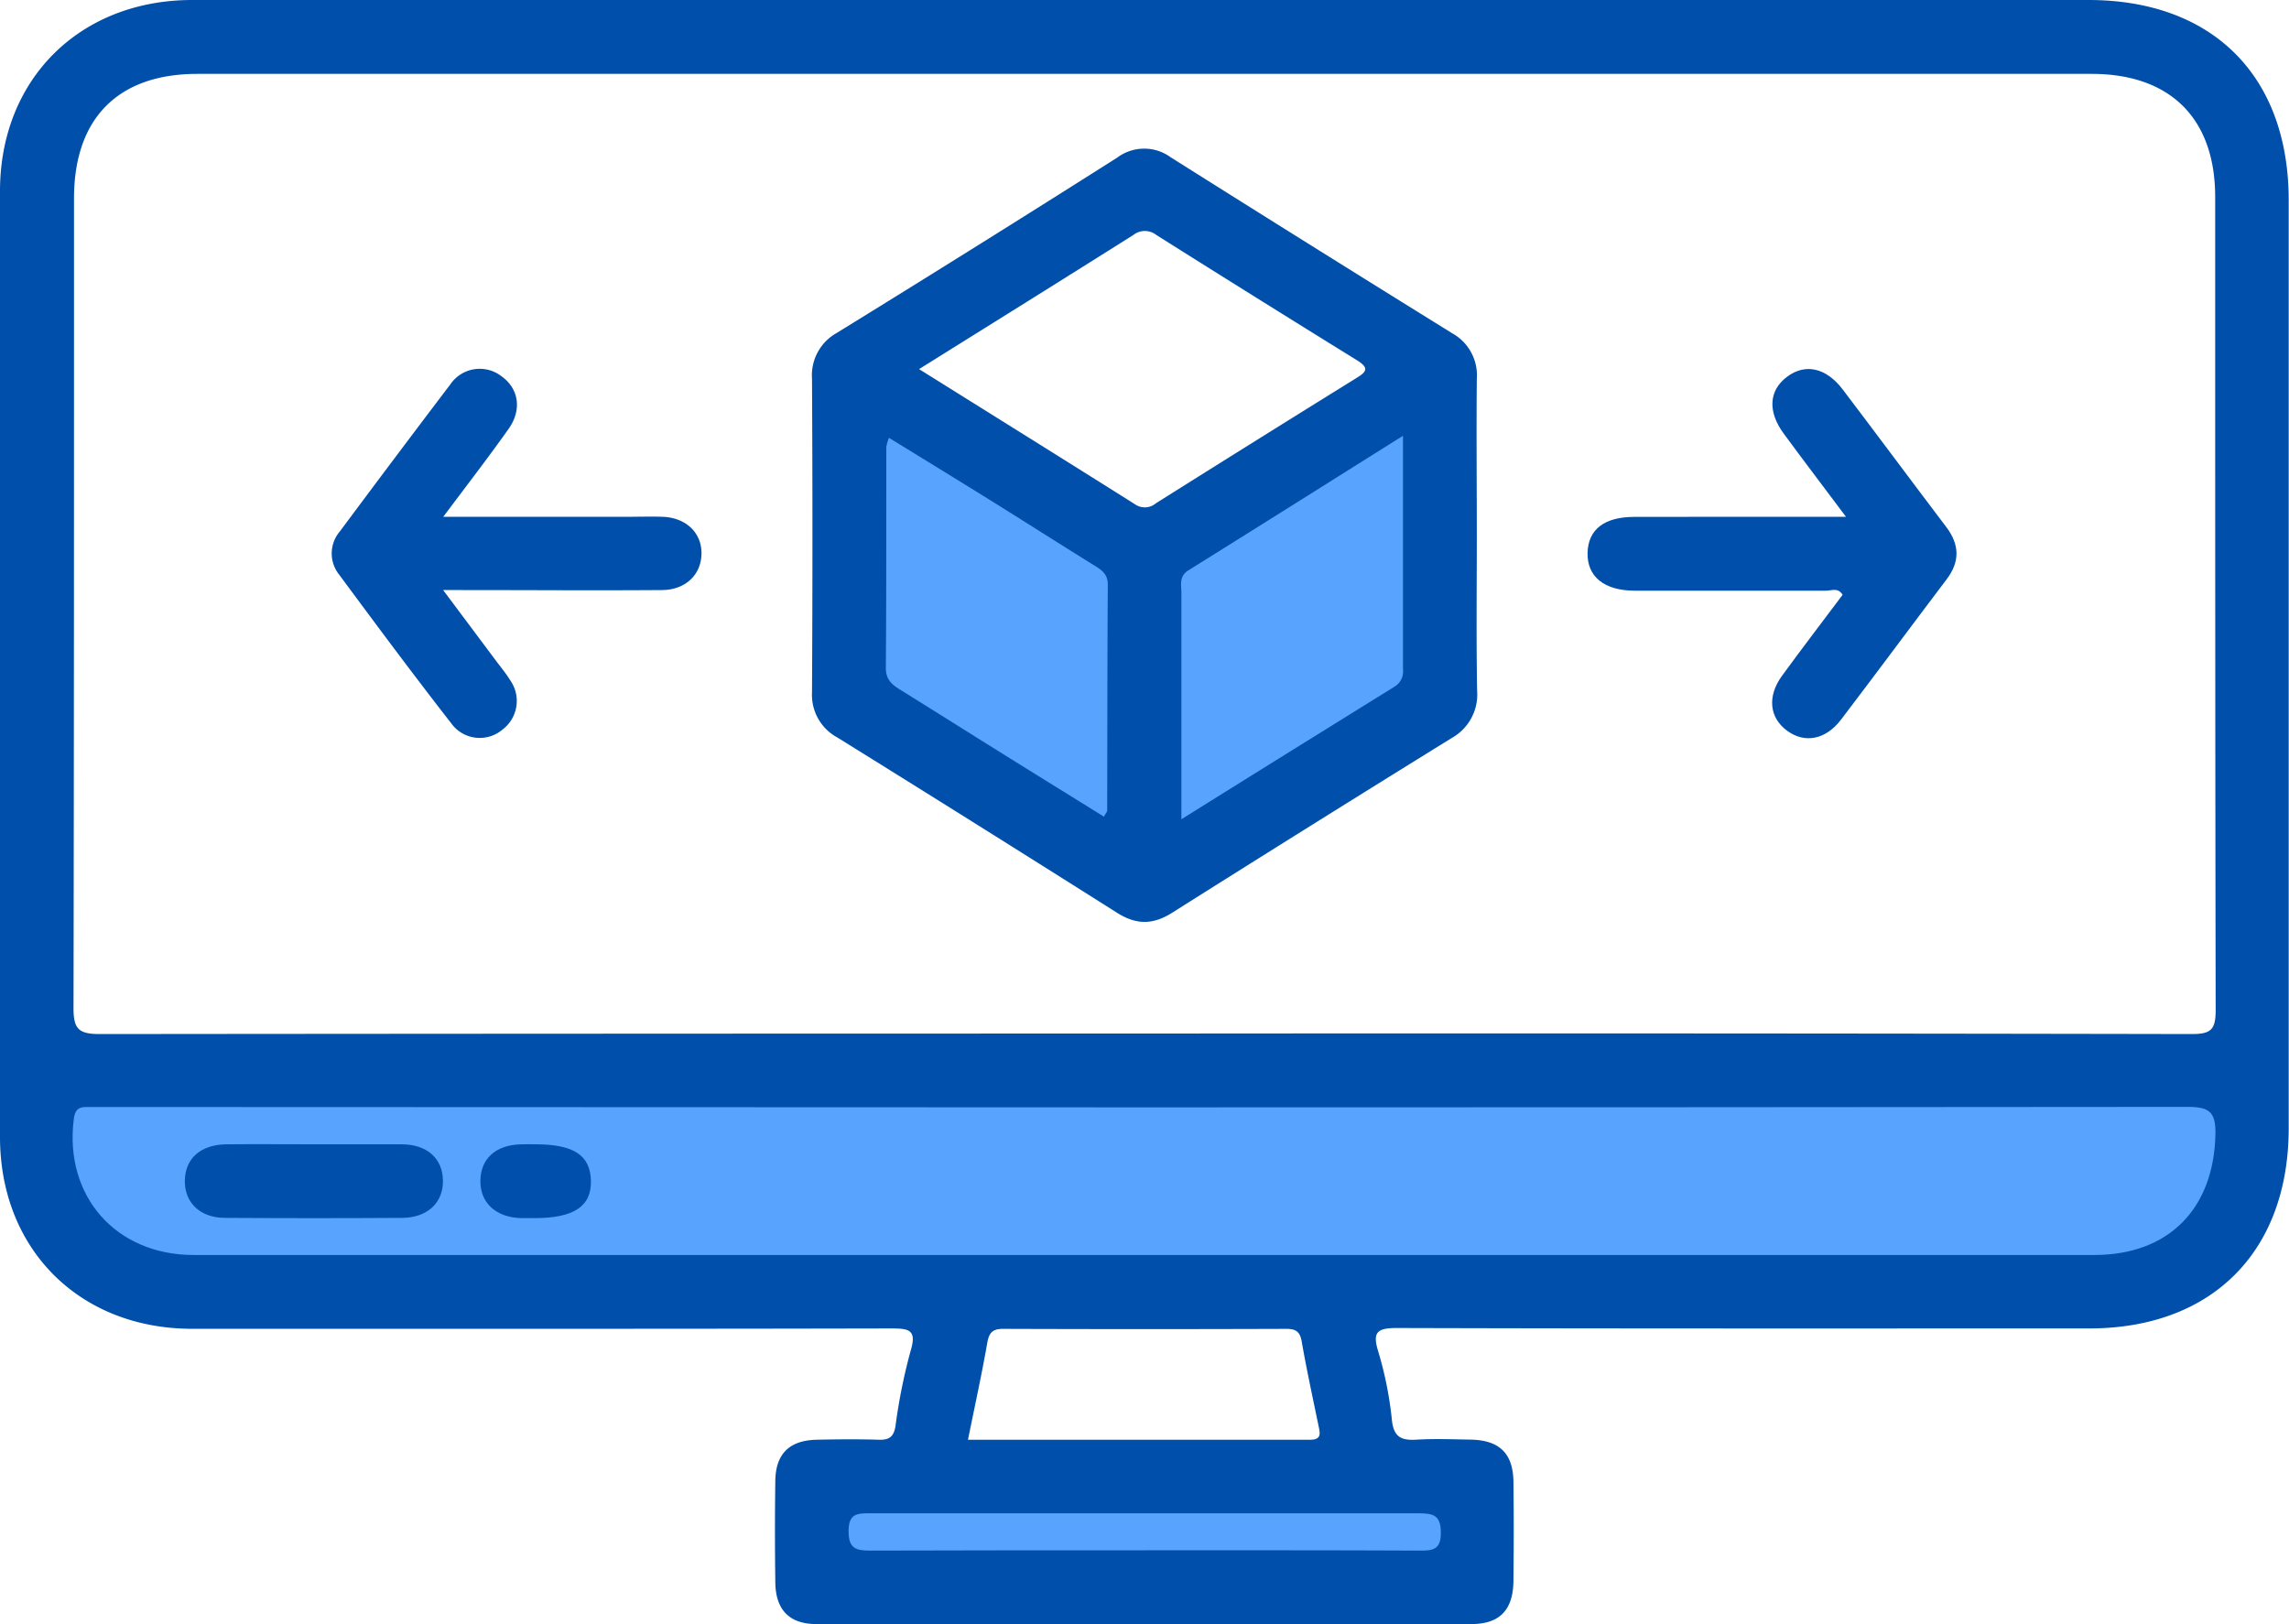 <svg xmlns="http://www.w3.org/2000/svg" viewBox="0 0 371.14 263.39"><defs><style>.cls-1{fill:#004fab;}.cls-2{fill:#57a3fe;}.cls-3{fill:#004fac;}</style></defs><g id="Layer_2" data-name="Layer 2"><g id="Layer_1-2" data-name="Layer 1"><path class="cls-1" d="M338.62,0h-153Q108.41,0,31.17,0C12.93,0,0,12.86,0,31Q0,107.71,0,184.38c0,18.21,12.87,31.05,31.06,31.11,12.22,0,24.44,0,36.66,0,25.55,0,51.11,0,76.67-.06,3,0,4.33.17,3.23,3.74a90.8,90.8,0,0,0-2.42,12.07c-.27,1.73-1,2.29-2.66,2.24-3.36-.1-6.73-.08-10.1,0-4.44.09-6.67,2.27-6.73,6.68-.08,5.48-.07,11,0,16.45.05,4.44,2.27,6.76,6.65,6.76q53.12.06,106.22,0c4.59,0,6.77-2.31,6.81-7,.06-5.36.07-10.73,0-16.09-.06-4.6-2.29-6.75-7-6.82-2.86-.05-5.74-.16-8.59,0-2.51.17-3.83-.31-4.12-3.22a59.38,59.38,0,0,0-2.19-11c-1-3.19-.26-3.89,3.06-3.88,37.4.11,74.8.07,112.2.07,19.91,0,32.34-12.48,32.34-32.48q0-75.18,0-150.36C371.14,12.39,358.81,0,338.62,0ZM212.42,233.48c-18.39,0-36.78,0-55.47,0,1.15-5.69,2.24-10.66,3.12-15.67.28-1.66.83-2.32,2.58-2.31q22.95.08,45.91,0c1.47,0,2.2.38,2.49,2,.81,4.65,1.82,9.26,2.77,13.88C214.07,232.55,214.22,233.48,212.42,233.48Zm143-65.79q-84.91-.16-169.82-.08-84.72,0-169.44.08c-3.39,0-4.25-.81-4.24-4.22C12,119.71,12,75.94,12,32.18c0-13,7.14-20.2,20-20.2H339.12c12.76,0,20,7.2,20.05,19.82,0,44,0,88,.08,132C359.25,166.94,358.52,167.69,355.4,167.69Z"/><path class="cls-2" d="M185.66,179.58q84.53,0,169-.08c3.56,0,4.63.79,4.55,4.47-.26,12.06-7.57,19.55-19.67,19.55H31.4c-12.62,0-21-9.54-19.44-22,.17-1.39.62-2,2-2,1,0,2,0,3,0Z"/><path class="cls-2" d="M185.61,251.41c-14.82,0-29.65,0-44.47.05-2.41,0-3.56-.36-3.55-3.19s1.41-2.87,3.48-2.86q44.48,0,89,0c2.4,0,3.55.36,3.55,3.18s-1.41,2.87-3.48,2.87C215.26,251.39,200.44,251.41,185.61,251.41Z"/><path class="cls-1" d="M71.87,83.81h29.64c2,0,4-.07,6,0,3.78.17,6.28,2.64,6.23,6s-2.56,5.85-6.39,5.88c-10.83.08-21.67,0-32.5,0h-3l8.47,11.33c.82,1.1,1.71,2.16,2.42,3.32a5.81,5.81,0,0,1-1.3,8,5.69,5.69,0,0,1-8.29-1.06C67,109.39,61,101.31,55,93.2a5.49,5.49,0,0,1,.09-7C61,78.25,67,70.26,73,62.36A5.76,5.76,0,0,1,81.29,61c2.82,2,3.39,5.43,1.16,8.57C79.16,74.22,75.68,78.71,71.87,83.81Z"/><path class="cls-1" d="M299.31,83.81c-3.7-4.94-6.93-9.19-10.09-13.48-2.64-3.6-2.42-7,.52-9.22s6.32-1.5,9,2c5.64,7.43,11.2,14.93,16.84,22.37,2.17,2.88,2.22,5.64,0,8.53-5.71,7.54-11.33,15.15-17.06,22.67-2.51,3.3-5.9,3.92-8.76,1.82s-3.26-5.55-.83-8.9c3.22-4.42,6.55-8.76,9.83-13.14-.72-1.24-1.83-.66-2.7-.67-10.34,0-20.67,0-31,0-4.95,0-7.75-2.29-7.65-6.14s2.78-5.82,7.58-5.83C276.2,83.8,287.38,83.81,299.31,83.81Z"/><path class="cls-1" d="M50.9,185.57c4.73,0,9.46,0,14.19,0,4.17,0,6.68,2.31,6.73,5.88s-2.48,6-6.56,6.05q-14.39.09-28.76,0c-4.07,0-6.6-2.49-6.53-6.07s2.56-5.81,6.74-5.86C41.44,185.53,46.17,185.57,50.9,185.57Z"/><path class="cls-3" d="M86.81,185.57c6.21,0,8.89,1.76,9,5.89s-2.72,6.09-9.15,6.08c-.74,0-1.49,0-2.24,0-4.06-.15-6.58-2.5-6.53-6.08s2.49-5.71,6.35-5.88C85.07,185.54,85.94,185.57,86.81,185.57Z"/><path class="cls-1" d="M239.45,86.9c0-8.47-.08-17,0-25.43a7.79,7.79,0,0,0-4-7.43q-22.85-14.17-45.6-28.51a7.29,7.29,0,0,0-8.66,0Q158.54,39.9,135.66,54a7.85,7.85,0,0,0-4,7.41q.14,25.42,0,50.86a7.85,7.85,0,0,0,4.13,7.34Q158.5,133.72,181.08,148c3.14,2,5.86,2,9,0q22.59-14.26,45.29-28.31A8.08,8.08,0,0,0,239.5,112C239.35,103.61,239.45,95.26,239.45,86.9ZM220,61.26Q203.7,71.37,187.41,81.62a2.76,2.76,0,0,1-3.39.15c-11.45-7.21-22.94-14.37-35-21.91,12-7.5,23.39-14.59,34.75-21.76a3,3,0,0,1,3.71,0q16.27,10.26,32.62,20.37C221.92,59.63,221.66,60.25,220,61.26Z"/><path class="cls-2" d="M144.14,71c5.53,3.4,10.89,6.68,16.23,10,5.71,3.55,11.37,7.17,17.08,10.71,1.23.75,2.18,1.43,2.17,3.12-.08,12.2-.07,24.4-.1,36.61,0,.2-.21.4-.52,1-6-3.73-12-7.43-17.95-11.15-5.07-3.16-10.12-6.35-15.19-9.5-1.31-.82-2.24-1.65-2.23-3.49.1-12,.06-23.91.08-35.86A7.79,7.79,0,0,1,144.14,71Z"/><path class="cls-2" d="M227.48,70.67c0,13.23,0,25.55,0,37.87a2.88,2.88,0,0,1-1.38,2.82c-11.28,7-22.55,14-34.55,21.5v-5.7q0-15.51,0-31c0-1.29-.41-2.7,1.12-3.66C204.07,85.39,215.41,78.25,227.48,70.67Z"/></g></g></svg>